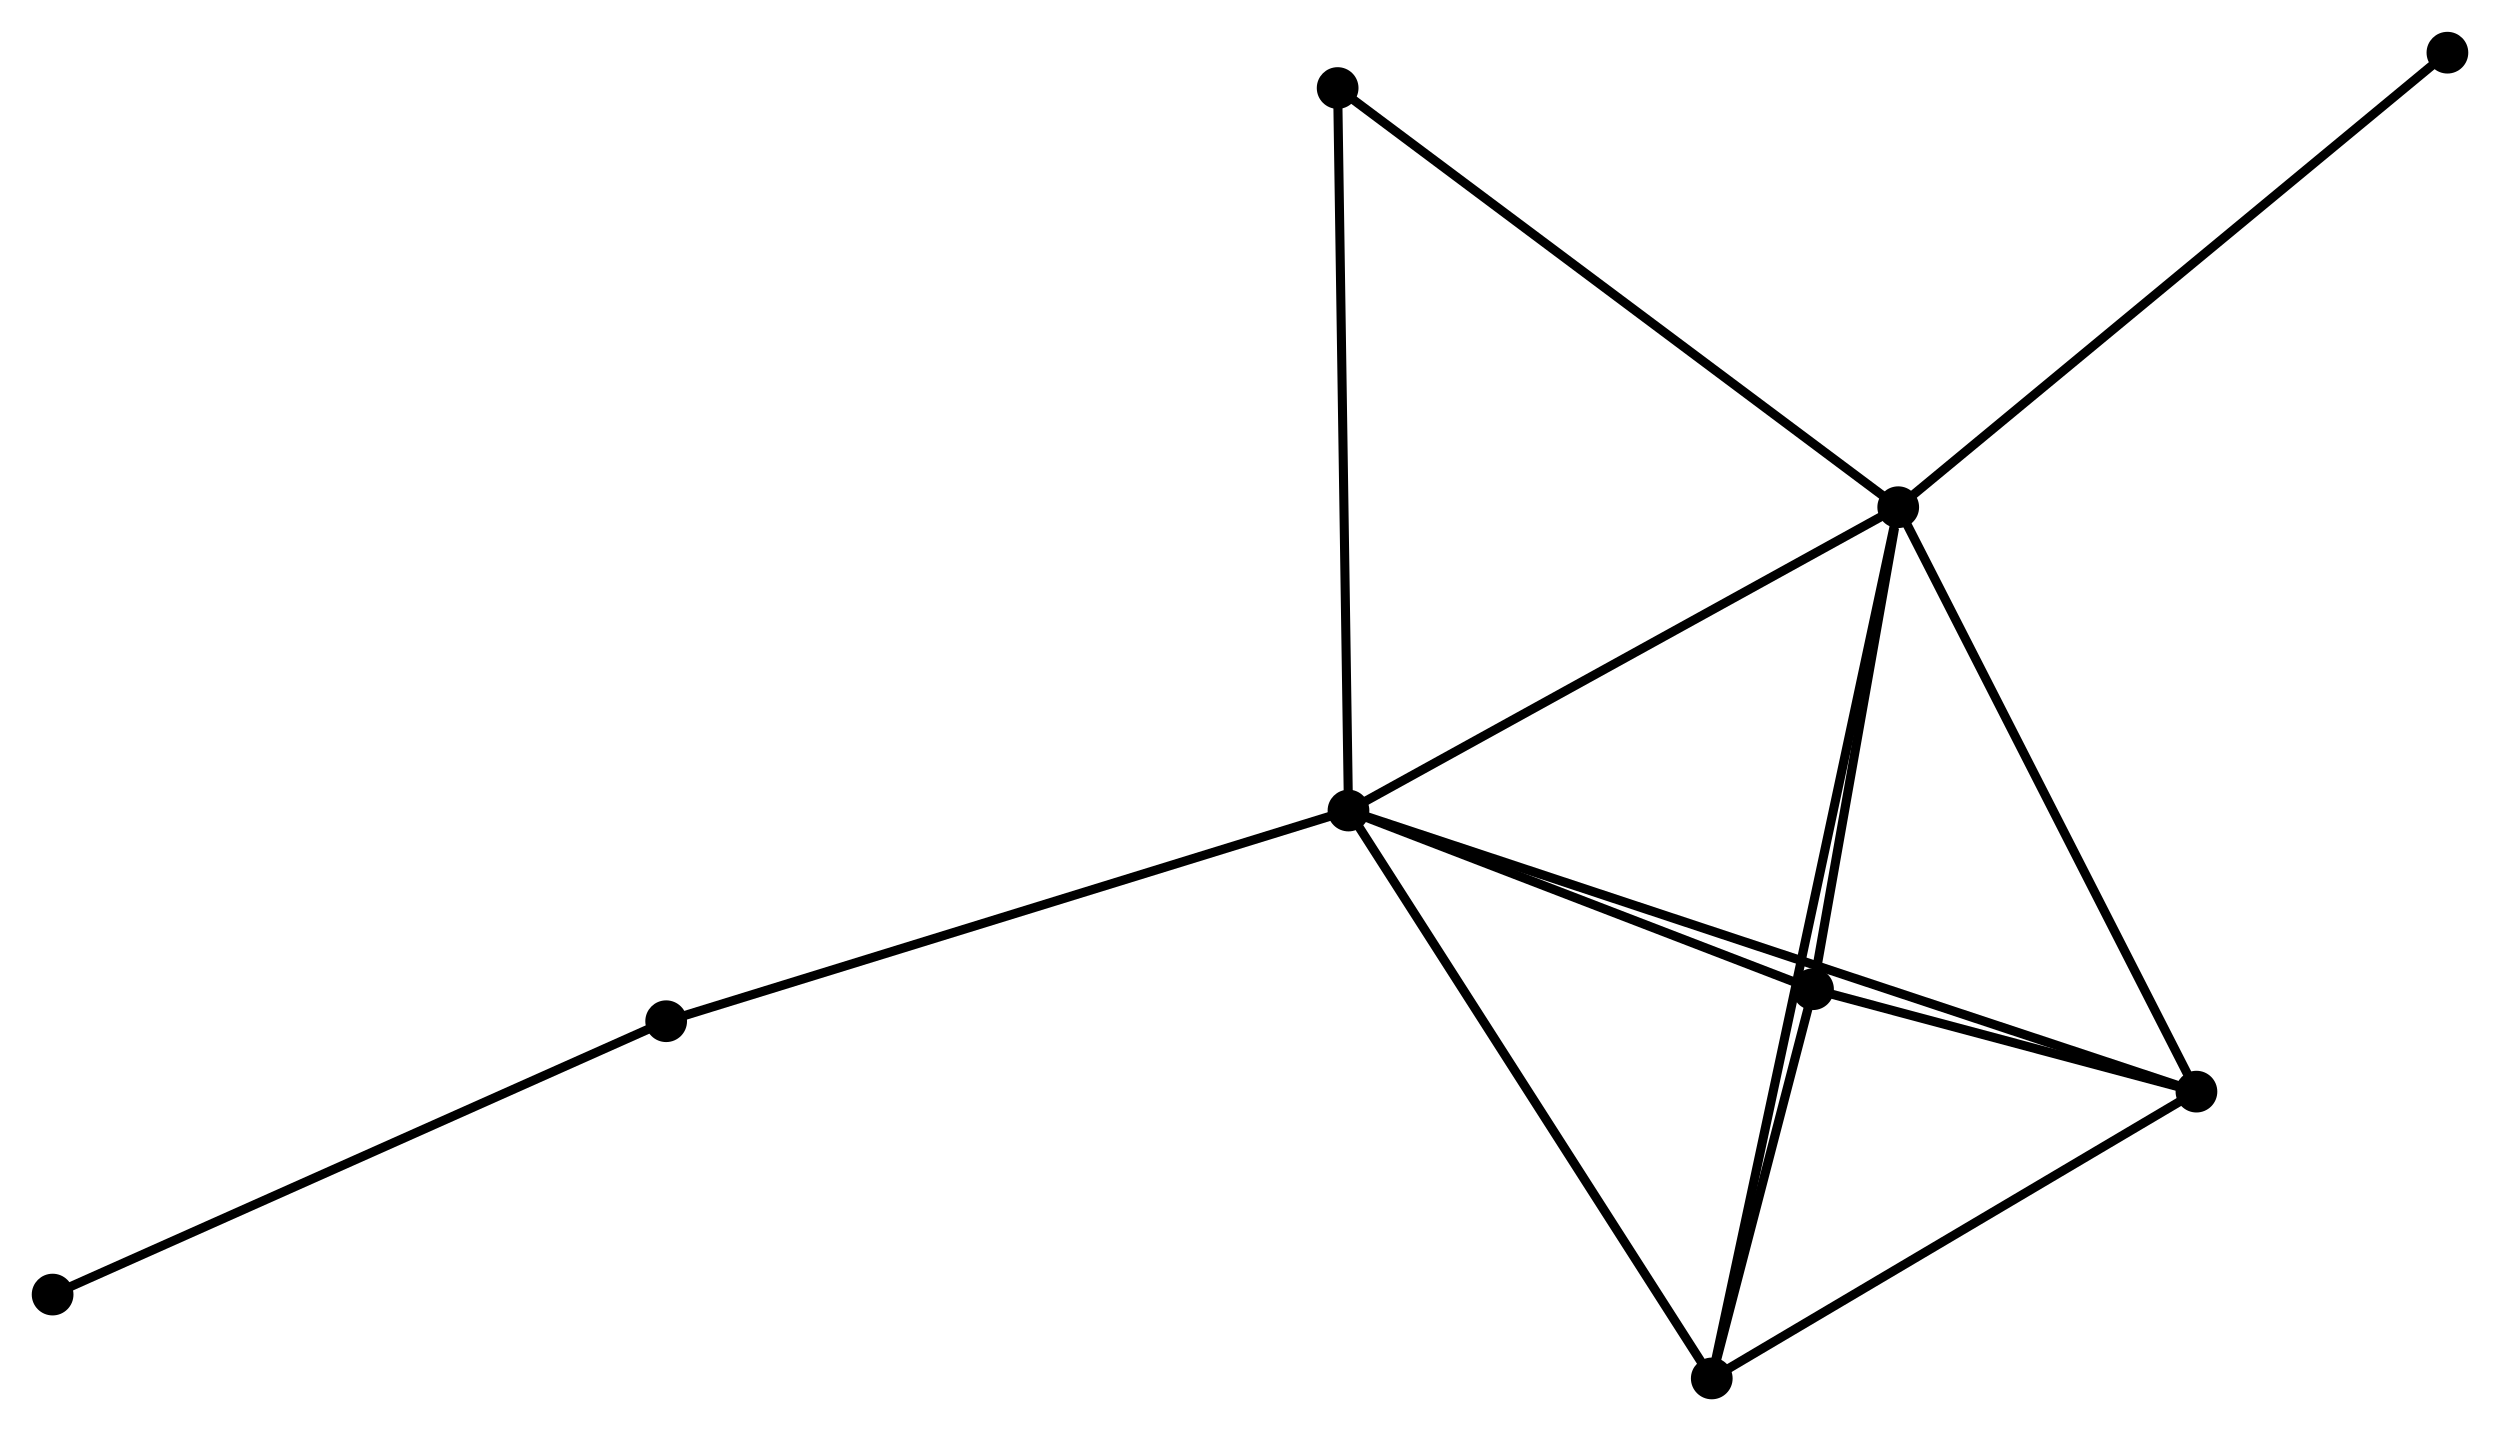 <?xml version="1.0" encoding="UTF-8" standalone="no"?>
<!DOCTYPE svg PUBLIC "-//W3C//DTD SVG 1.1//EN"
 "http://www.w3.org/Graphics/SVG/1.1/DTD/svg11.dtd">
<!-- Generated by graphviz version 2.36.0 (20140111.2315)
 -->
<!-- Title: %3 Pages: 1 -->
<svg width="276pt" height="158pt"
 viewBox="0.00 0.00 275.61 157.76" xmlns="http://www.w3.org/2000/svg" xmlns:xlink="http://www.w3.org/1999/xlink">
<g id="graph0" class="graph" transform="scale(1 1) rotate(0) translate(4 153.757)">
<title>%3</title>
<!-- 0 -->
<g id="node1" class="node"><title>0</title>
<ellipse fill="black" stroke="black" cx="144.662" cy="-64.408" rx="1.8" ry="1.8"/>
</g>
<!-- 1 -->
<g id="node2" class="node"><title>1</title>
<ellipse fill="black" stroke="black" cx="205.268" cy="-97.849" rx="1.8" ry="1.8"/>
</g>
<!-- 0&#45;&#45;1 -->
<g id="edge1" class="edge"><title>0&#45;&#45;1</title>
<path fill="none" stroke="black" d="M146.411,-65.373C155.261,-70.256 195.033,-92.201 203.628,-96.943"/>
</g>
<!-- 2 -->
<g id="node3" class="node"><title>2</title>
<ellipse fill="black" stroke="black" cx="184.712" cy="-1.8" rx="1.8" ry="1.8"/>
</g>
<!-- 0&#45;&#45;2 -->
<g id="edge2" class="edge"><title>0&#45;&#45;2</title>
<path fill="none" stroke="black" d="M145.652,-62.86C151.145,-54.273 177.837,-12.548 183.61,-3.523"/>
</g>
<!-- 3 -->
<g id="node4" class="node"><title>3</title>
<ellipse fill="black" stroke="black" cx="195.875" cy="-44.711" rx="1.8" ry="1.8"/>
</g>
<!-- 0&#45;&#45;3 -->
<g id="edge3" class="edge"><title>0&#45;&#45;3</title>
<path fill="none" stroke="black" d="M146.366,-63.752C154.142,-60.762 186.215,-48.426 194.112,-45.389"/>
</g>
<!-- 4 -->
<g id="node5" class="node"><title>4</title>
<ellipse fill="black" stroke="black" cx="238.145" cy="-33.419" rx="1.8" ry="1.8"/>
</g>
<!-- 0&#45;&#45;4 -->
<g id="edge4" class="edge"><title>0&#45;&#45;4</title>
<path fill="none" stroke="black" d="M146.615,-63.761C158.781,-59.728 224.069,-38.086 236.203,-34.063"/>
</g>
<!-- 5 -->
<g id="node6" class="node"><title>5</title>
<ellipse fill="black" stroke="black" cx="143.467" cy="-144.06" rx="1.8" ry="1.8"/>
</g>
<!-- 0&#45;&#45;5 -->
<g id="edge5" class="edge"><title>0&#45;&#45;5</title>
<path fill="none" stroke="black" d="M144.633,-66.377C144.467,-77.397 143.659,-131.32 143.496,-142.16"/>
</g>
<!-- 6 -->
<g id="node7" class="node"><title>6</title>
<ellipse fill="black" stroke="black" cx="69.441" cy="-41.182" rx="1.8" ry="1.8"/>
</g>
<!-- 0&#45;&#45;6 -->
<g id="edge6" class="edge"><title>0&#45;&#45;6</title>
<path fill="none" stroke="black" d="M142.803,-63.834C132.396,-60.62 81.472,-44.897 71.235,-41.736"/>
</g>
<!-- 1&#45;&#45;2 -->
<g id="edge7" class="edge"><title>1&#45;&#45;2</title>
<path fill="none" stroke="black" d="M204.839,-95.843C202.164,-83.343 187.808,-16.263 185.139,-3.795"/>
</g>
<!-- 1&#45;&#45;3 -->
<g id="edge8" class="edge"><title>1&#45;&#45;3</title>
<path fill="none" stroke="black" d="M204.865,-95.566C203.32,-86.825 197.791,-55.55 196.267,-46.927"/>
</g>
<!-- 1&#45;&#45;4 -->
<g id="edge9" class="edge"><title>1&#45;&#45;4</title>
<path fill="none" stroke="black" d="M206.217,-95.99C211.018,-86.582 232.593,-44.3 237.255,-35.164"/>
</g>
<!-- 1&#45;&#45;5 -->
<g id="edge10" class="edge"><title>1&#45;&#45;5</title>
<path fill="none" stroke="black" d="M203.741,-98.991C195.265,-105.329 154.077,-136.127 145.169,-142.788"/>
</g>
<!-- 8 -->
<g id="node8" class="node"><title>8</title>
<ellipse fill="black" stroke="black" cx="265.813" cy="-147.957" rx="1.8" ry="1.8"/>
</g>
<!-- 1&#45;&#45;8 -->
<g id="edge11" class="edge"><title>1&#45;&#45;8</title>
<path fill="none" stroke="black" d="M206.765,-99.087C215.069,-105.96 255.419,-139.355 264.147,-146.578"/>
</g>
<!-- 2&#45;&#45;3 -->
<g id="edge12" class="edge"><title>2&#45;&#45;3</title>
<path fill="none" stroke="black" d="M185.192,-3.644C187.028,-10.702 193.598,-35.958 195.41,-42.922"/>
</g>
<!-- 2&#45;&#45;4 -->
<g id="edge13" class="edge"><title>2&#45;&#45;4</title>
<path fill="none" stroke="black" d="M186.49,-2.852C194.603,-7.653 228.067,-27.455 236.306,-32.331"/>
</g>
<!-- 3&#45;&#45;4 -->
<g id="edge14" class="edge"><title>3&#45;&#45;4</title>
<path fill="none" stroke="black" d="M197.692,-44.226C204.644,-42.368 229.523,-35.723 236.383,-33.89"/>
</g>
<!-- 7 -->
<g id="node9" class="node"><title>7</title>
<ellipse fill="black" stroke="black" cx="1.8" cy="-11.046" rx="1.8" ry="1.8"/>
</g>
<!-- 6&#45;&#45;7 -->
<g id="edge15" class="edge"><title>6&#45;&#45;7</title>
<path fill="none" stroke="black" d="M67.769,-40.437C58.492,-36.304 13.412,-16.22 3.662,-11.876"/>
</g>
</g>
</svg>
